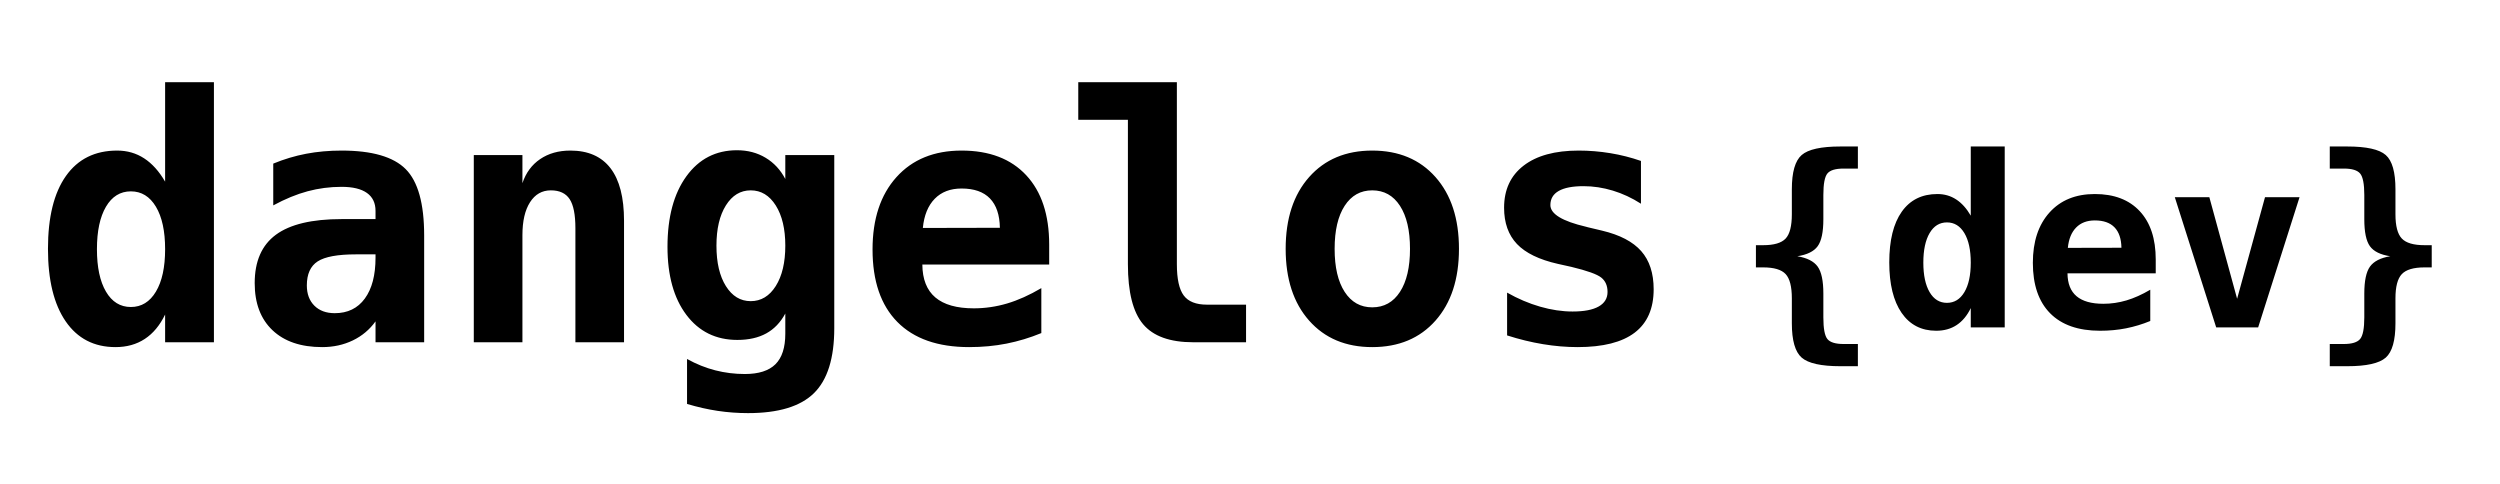 <?xml version="1.0" encoding="UTF-8"?>
<svg width="100%"  viewBox="0 0 336 65" xmlns="http://www.w3.org/2000/svg" xmlns:xlink="http://www.w3.org/1999/xlink" version="1.1">
 <path id="dangelos-dev" d="M313.121 46.234 L315.012 46.234 C316.095 46.234 316.824 46.01 317.199 45.563 317.574 45.115 317.762 44.146 317.762 42.656 L317.762 39.453 C317.762 37.745 318.017 36.536 318.527 35.828 319.038 35.12 319.944 34.656 321.246 34.438 319.934 34.24 319.025 33.792 318.52 33.094 318.014 32.396 317.762 31.188 317.762 29.469 L317.762 26.203 C317.762 24.734 317.577 23.776 317.207 23.328 316.837 22.88 316.105 22.656 315.012 22.656 L313.121 22.656 313.121 19.688 315.465 19.688 C318.048 19.688 319.775 20.07 320.645 20.836 321.514 21.602 321.949 23.135 321.949 25.438 L321.949 28.797 C321.949 30.37 322.233 31.456 322.801 32.055 323.368 32.654 324.387 32.953 325.855 32.953 L326.824 32.953 326.824 35.938 325.855 35.938 C324.387 35.938 323.368 36.24 322.801 36.844 322.233 37.448 321.949 38.531 321.949 40.094 L321.949 43.453 C321.949 45.755 321.514 47.292 320.645 48.063 319.775 48.833 318.048 49.219 315.465 49.219 L313.121 49.219 Z M309.059 26.5 L303.496 44 297.855 44 292.293 26.5 296.934 26.5 300.668 40.156 304.418 26.5 Z M288.996 43.141 C287.934 43.578 286.85 43.906 285.746 44.125 284.642 44.344 283.475 44.453 282.246 44.453 279.319 44.453 277.082 43.669 275.535 42.102 273.988 40.534 273.215 38.276 273.215 35.328 273.215 32.474 273.96 30.219 275.449 28.563 276.939 26.906 278.97 26.078 281.543 26.078 284.137 26.078 286.15 26.846 287.582 28.383 289.014 29.919 289.73 32.083 289.73 34.875 L289.73 36.734 277.871 36.734 C277.882 38.109 278.288 39.135 279.09 39.813 279.892 40.49 281.09 40.828 282.684 40.828 283.736 40.828 284.772 40.677 285.793 40.375 286.814 40.073 287.882 39.594 288.996 38.938 Z M285.121 33.297 C285.1 32.089 284.79 31.174 284.191 30.555 283.592 29.935 282.71 29.625 281.543 29.625 280.491 29.625 279.652 29.945 279.027 30.586 278.402 31.227 278.033 32.135 277.918 33.313 Z M264.871 28.984 L264.871 19.688 269.434 19.688 269.434 44 264.871 44 264.871 41.406 C264.382 42.417 263.749 43.177 262.973 43.688 262.197 44.198 261.283 44.453 260.23 44.453 258.23 44.453 256.678 43.651 255.574 42.047 254.47 40.443 253.918 38.182 253.918 35.266 253.918 32.307 254.478 30.036 255.598 28.453 256.717 26.87 258.314 26.078 260.387 26.078 261.324 26.078 262.165 26.32 262.91 26.805 263.655 27.289 264.309 28.016 264.871 28.984 Z M258.496 35.297 C258.496 36.984 258.777 38.307 259.34 39.266 259.902 40.224 260.678 40.703 261.668 40.703 262.658 40.703 263.439 40.224 264.012 39.266 264.585 38.307 264.871 36.984 264.871 35.297 264.871 33.609 264.585 32.286 264.012 31.328 263.439 30.37 262.658 29.891 261.668 29.891 260.678 29.891 259.902 30.37 259.34 31.328 258.777 32.286 258.496 33.609 258.496 35.297 Z M249.699 46.234 L249.699 49.219 247.355 49.219 C244.762 49.219 243.025 48.833 242.145 48.063 241.264 47.292 240.824 45.755 240.824 43.453 L240.824 40.094 C240.824 38.521 240.546 37.435 239.988 36.836 239.431 36.237 238.423 35.938 236.965 35.938 L235.996 35.938 235.996 32.953 236.965 32.953 C238.423 32.953 239.431 32.656 239.988 32.063 240.546 31.469 240.824 30.38 240.824 28.797 L240.824 25.438 C240.824 23.135 241.264 21.602 242.145 20.836 243.025 20.07 244.762 19.688 247.355 19.688 L249.699 19.688 249.699 22.656 247.777 22.656 C246.694 22.656 245.97 22.875 245.605 23.313 245.241 23.75 245.059 24.714 245.059 26.203 L245.059 29.469 C245.059 31.188 244.803 32.396 244.293 33.094 243.783 33.792 242.871 34.24 241.559 34.438 242.871 34.656 243.783 35.12 244.293 35.828 244.803 36.536 245.059 37.745 245.059 39.453 L245.059 42.656 C245.059 44.156 245.241 45.128 245.605 45.57 245.97 46.013 246.694 46.234 247.777 46.234 Z M220.545 21.63 L220.545 27.38 C219.332 26.601 218.07 26.014 216.76 25.617 215.45 25.22 214.136 25.021 212.818 25.021 211.351 25.021 210.243 25.235 209.494 25.662 208.745 26.088 208.371 26.721 208.371 27.56 208.371 28.758 209.973 29.731 213.178 30.479 L213.425 30.547 215.312 30.996 C217.707 31.565 219.463 32.482 220.579 33.748 221.694 35.013 222.252 36.724 222.252 38.88 222.252 41.47 221.402 43.413 219.703 44.708 218.003 46.004 215.446 46.651 212.032 46.651 210.52 46.651 208.97 46.52 207.383 46.258 205.796 45.996 204.186 45.603 202.554 45.079 L202.554 39.329 C204.006 40.153 205.485 40.782 206.99 41.216 208.495 41.65 209.951 41.867 211.358 41.867 212.901 41.867 214.069 41.643 214.862 41.193 215.656 40.744 216.053 40.093 216.053 39.239 216.053 38.401 215.772 37.757 215.21 37.308 214.649 36.858 213.313 36.379 211.201 35.87 L209.382 35.466 C206.866 34.897 205.032 34.006 203.879 32.793 202.726 31.58 202.149 29.955 202.149 27.919 202.149 25.493 203.025 23.606 204.777 22.259 206.529 20.911 208.992 20.237 212.167 20.237 213.59 20.237 215.008 20.353 216.423 20.585 217.838 20.818 219.212 21.166 220.545 21.63 Z M184.428 25.583 C182.855 25.583 181.62 26.276 180.722 27.661 179.823 29.046 179.374 30.974 179.374 33.444 179.374 35.915 179.823 37.843 180.722 39.228 181.62 40.613 182.855 41.306 184.428 41.306 186.015 41.306 187.258 40.613 188.156 39.228 189.055 37.843 189.504 35.915 189.504 33.444 189.504 30.974 189.055 29.046 188.156 27.661 187.258 26.276 186.015 25.583 184.428 25.583 Z M172.793 33.444 C172.793 29.386 173.845 26.171 175.949 23.797 178.053 21.424 180.879 20.237 184.428 20.237 187.992 20.237 190.825 21.424 192.929 23.797 195.033 26.171 196.085 29.386 196.085 33.444 196.085 37.502 195.033 40.718 192.929 43.091 190.825 45.465 187.992 46.651 184.428 46.651 180.879 46.651 178.053 45.465 175.949 43.091 173.845 40.718 172.793 37.502 172.793 33.444 Z M151.59 35.511 L151.59 16.104 144.919 16.104 144.919 11.051 158.171 11.051 158.171 35.511 C158.171 37.487 158.478 38.887 159.092 39.711 159.706 40.535 160.746 40.946 162.214 40.946 L167.47 40.946 167.47 46 160.372 46 C157.242 46 154.996 45.191 153.634 43.574 152.271 41.957 151.59 39.269 151.59 35.511 Z M139.955 44.765 C138.428 45.394 136.87 45.865 135.283 46.18 133.696 46.494 132.019 46.651 130.252 46.651 126.044 46.651 122.829 45.525 120.605 43.271 118.381 41.017 117.27 37.772 117.27 33.534 117.27 29.431 118.34 26.189 120.481 23.809 122.623 21.428 125.543 20.237 129.241 20.237 132.97 20.237 135.863 21.342 137.922 23.55 139.981 25.759 141.011 28.87 141.011 32.883 L141.011 35.556 123.963 35.556 C123.978 37.532 124.562 39.007 125.715 39.98 126.868 40.954 128.59 41.44 130.881 41.44 132.393 41.44 133.883 41.223 135.351 40.789 136.818 40.355 138.353 39.666 139.955 38.723 Z M134.385 30.614 C134.355 28.877 133.909 27.563 133.048 26.672 132.187 25.781 130.918 25.336 129.241 25.336 127.729 25.336 126.523 25.796 125.625 26.717 124.727 27.638 124.195 28.945 124.03 30.637 Z M105.545 33.018 C105.545 30.771 105.118 28.971 104.265 27.616 103.411 26.261 102.288 25.583 100.896 25.583 99.518 25.583 98.406 26.257 97.56 27.604 96.714 28.952 96.291 30.757 96.291 33.018 96.291 35.294 96.714 37.105 97.56 38.453 98.406 39.801 99.518 40.475 100.896 40.475 102.288 40.475 103.411 39.797 104.265 38.442 105.118 37.087 105.545 35.279 105.545 33.018 Z M112.126 44.113 C112.126 48.141 111.216 51.05 109.397 52.839 107.578 54.629 104.624 55.523 100.536 55.523 99.159 55.523 97.796 55.422 96.448 55.22 95.101 55.018 93.73 54.707 92.338 54.288 L92.338 48.246 C93.581 48.935 94.846 49.444 96.134 49.773 97.422 50.103 98.747 50.268 100.109 50.268 101.966 50.268 103.336 49.83 104.22 48.954 105.103 48.078 105.545 46.711 105.545 44.854 L105.545 42.137 C104.901 43.335 104.048 44.226 102.984 44.81 101.921 45.394 100.626 45.686 99.099 45.686 96.224 45.686 93.94 44.563 92.248 42.316 90.556 40.07 89.71 37.023 89.71 33.175 89.71 29.192 90.556 26.032 92.248 23.696 93.94 21.36 96.209 20.192 99.054 20.192 100.491 20.192 101.771 20.529 102.895 21.203 104.018 21.877 104.901 22.828 105.545 24.056 L105.545 20.844 112.126 20.844 Z M83.87 29.671 L83.87 46 77.334 46 77.334 30.682 C77.334 28.855 77.076 27.548 76.559 26.762 76.042 25.976 75.2 25.583 74.032 25.583 72.849 25.583 71.917 26.115 71.236 27.178 70.555 28.241 70.214 29.716 70.214 31.603 L70.214 46 63.678 46 63.678 20.844 70.214 20.844 70.214 24.617 C70.678 23.225 71.472 22.146 72.595 21.383 73.718 20.619 75.073 20.237 76.66 20.237 79.041 20.237 80.838 21.027 82.051 22.607 83.264 24.187 83.87 26.541 83.87 29.671 Z M47.843 34.186 C45.387 34.186 43.673 34.5 42.699 35.129 41.726 35.758 41.239 36.836 41.239 38.363 41.239 39.501 41.576 40.407 42.25 41.081 42.924 41.755 43.837 42.092 44.99 42.092 46.727 42.092 48.075 41.437 49.033 40.126 49.992 38.816 50.471 36.986 50.471 34.635 L50.471 34.186 Z M57.007 31.647 L57.007 46 50.471 46 50.471 43.192 C49.677 44.3 48.659 45.154 47.416 45.753 46.173 46.352 44.803 46.651 43.306 46.651 40.446 46.651 38.218 45.895 36.624 44.383 35.029 42.87 34.231 40.759 34.231 38.049 34.231 35.114 35.182 32.946 37.084 31.546 38.986 30.146 41.928 29.446 45.911 29.446 L50.471 29.446 50.471 28.346 C50.471 27.283 50.085 26.478 49.314 25.931 48.543 25.385 47.409 25.111 45.911 25.111 44.339 25.111 42.815 25.31 41.34 25.707 39.865 26.103 38.327 26.736 36.725 27.604 L36.725 21.989 C38.177 21.39 39.652 20.949 41.149 20.664 42.647 20.38 44.234 20.237 45.911 20.237 49.999 20.237 52.87 21.068 54.525 22.73 56.18 24.393 57.007 27.365 57.007 31.647 Z M22.192 24.415 L22.192 11.051 28.751 11.051 28.751 46 22.192 46 22.192 42.271 C21.489 43.724 20.579 44.817 19.463 45.551 18.348 46.285 17.034 46.651 15.521 46.651 12.646 46.651 10.415 45.498 8.828 43.192 7.241 40.886 6.447 37.637 6.447 33.444 6.447 29.192 7.252 25.927 8.862 23.651 10.472 21.375 12.766 20.237 15.746 20.237 17.094 20.237 18.303 20.585 19.374 21.282 20.444 21.978 21.384 23.022 22.192 24.415 Z M13.028 33.489 C13.028 35.915 13.433 37.817 14.241 39.194 15.05 40.572 16.165 41.261 17.588 41.261 19.01 41.261 20.133 40.572 20.957 39.194 21.781 37.817 22.192 35.915 22.192 33.489 22.192 31.063 21.781 29.162 20.957 27.784 20.133 26.407 19.01 25.718 17.588 25.718 16.165 25.718 15.05 26.407 14.241 27.784 13.433 29.162 13.028 31.063 13.028 33.489 Z" fill-opacity="1" stroke="none"/>
</svg>
